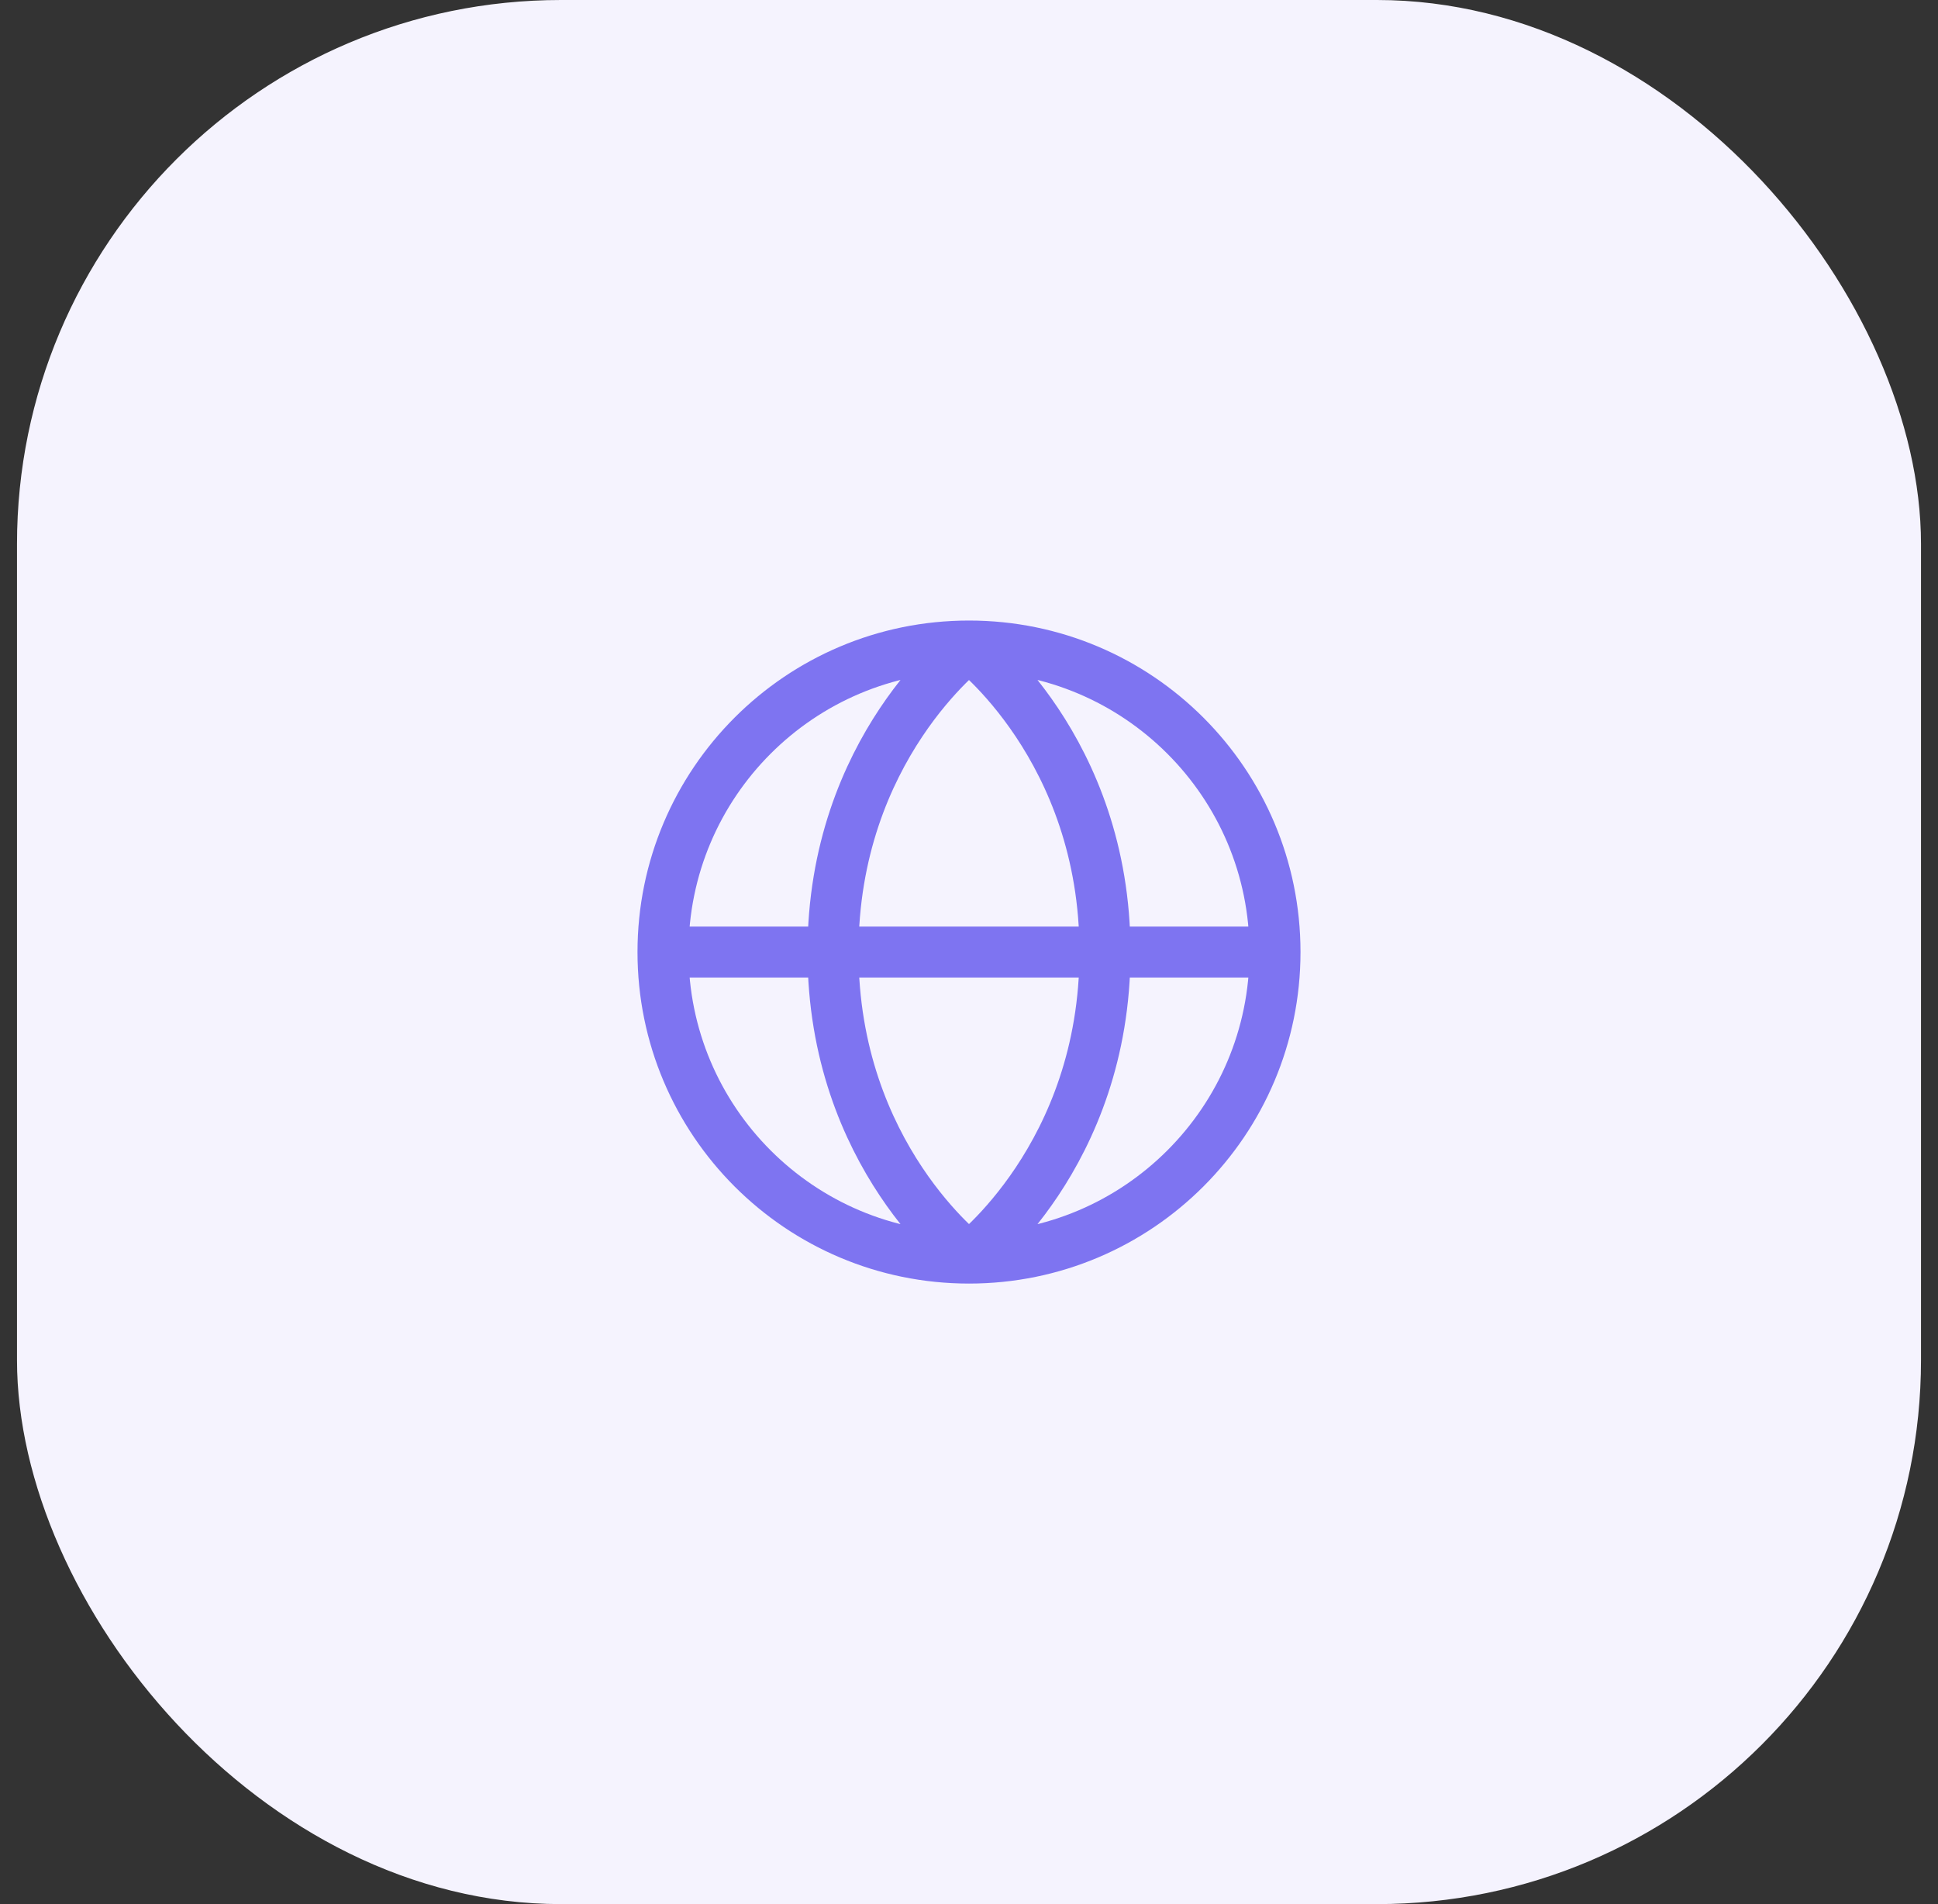 <svg width="57" height="56" viewBox="0 0 57 56" fill="none" xmlns="http://www.w3.org/2000/svg">
<rect x="0" y="0" width="57" height="56" fill="#333333" stroke="none"/>
<rect x="0.5" width="56" height="56" rx="16" fill="#F5F3FE"/>
<path d="M37.5 28C37.5 32.971 33.471 37 28.5 37M37.5 28C37.5 23.029 33.471 19 28.5 19M37.5 28H19.5M28.5 37C23.529 37 19.5 32.971 19.5 28M28.5 37C28.5 37 32.5 34 32.5 28C32.5 22 28.5 19 28.5 19M28.5 37C28.5 37 24.5 34 24.5 28C24.5 22 28.5 19 28.5 19M19.5 28C19.5 23.029 23.529 19 28.5 19" stroke="#7E74F1" stroke-width="1.5"/>
</svg>
